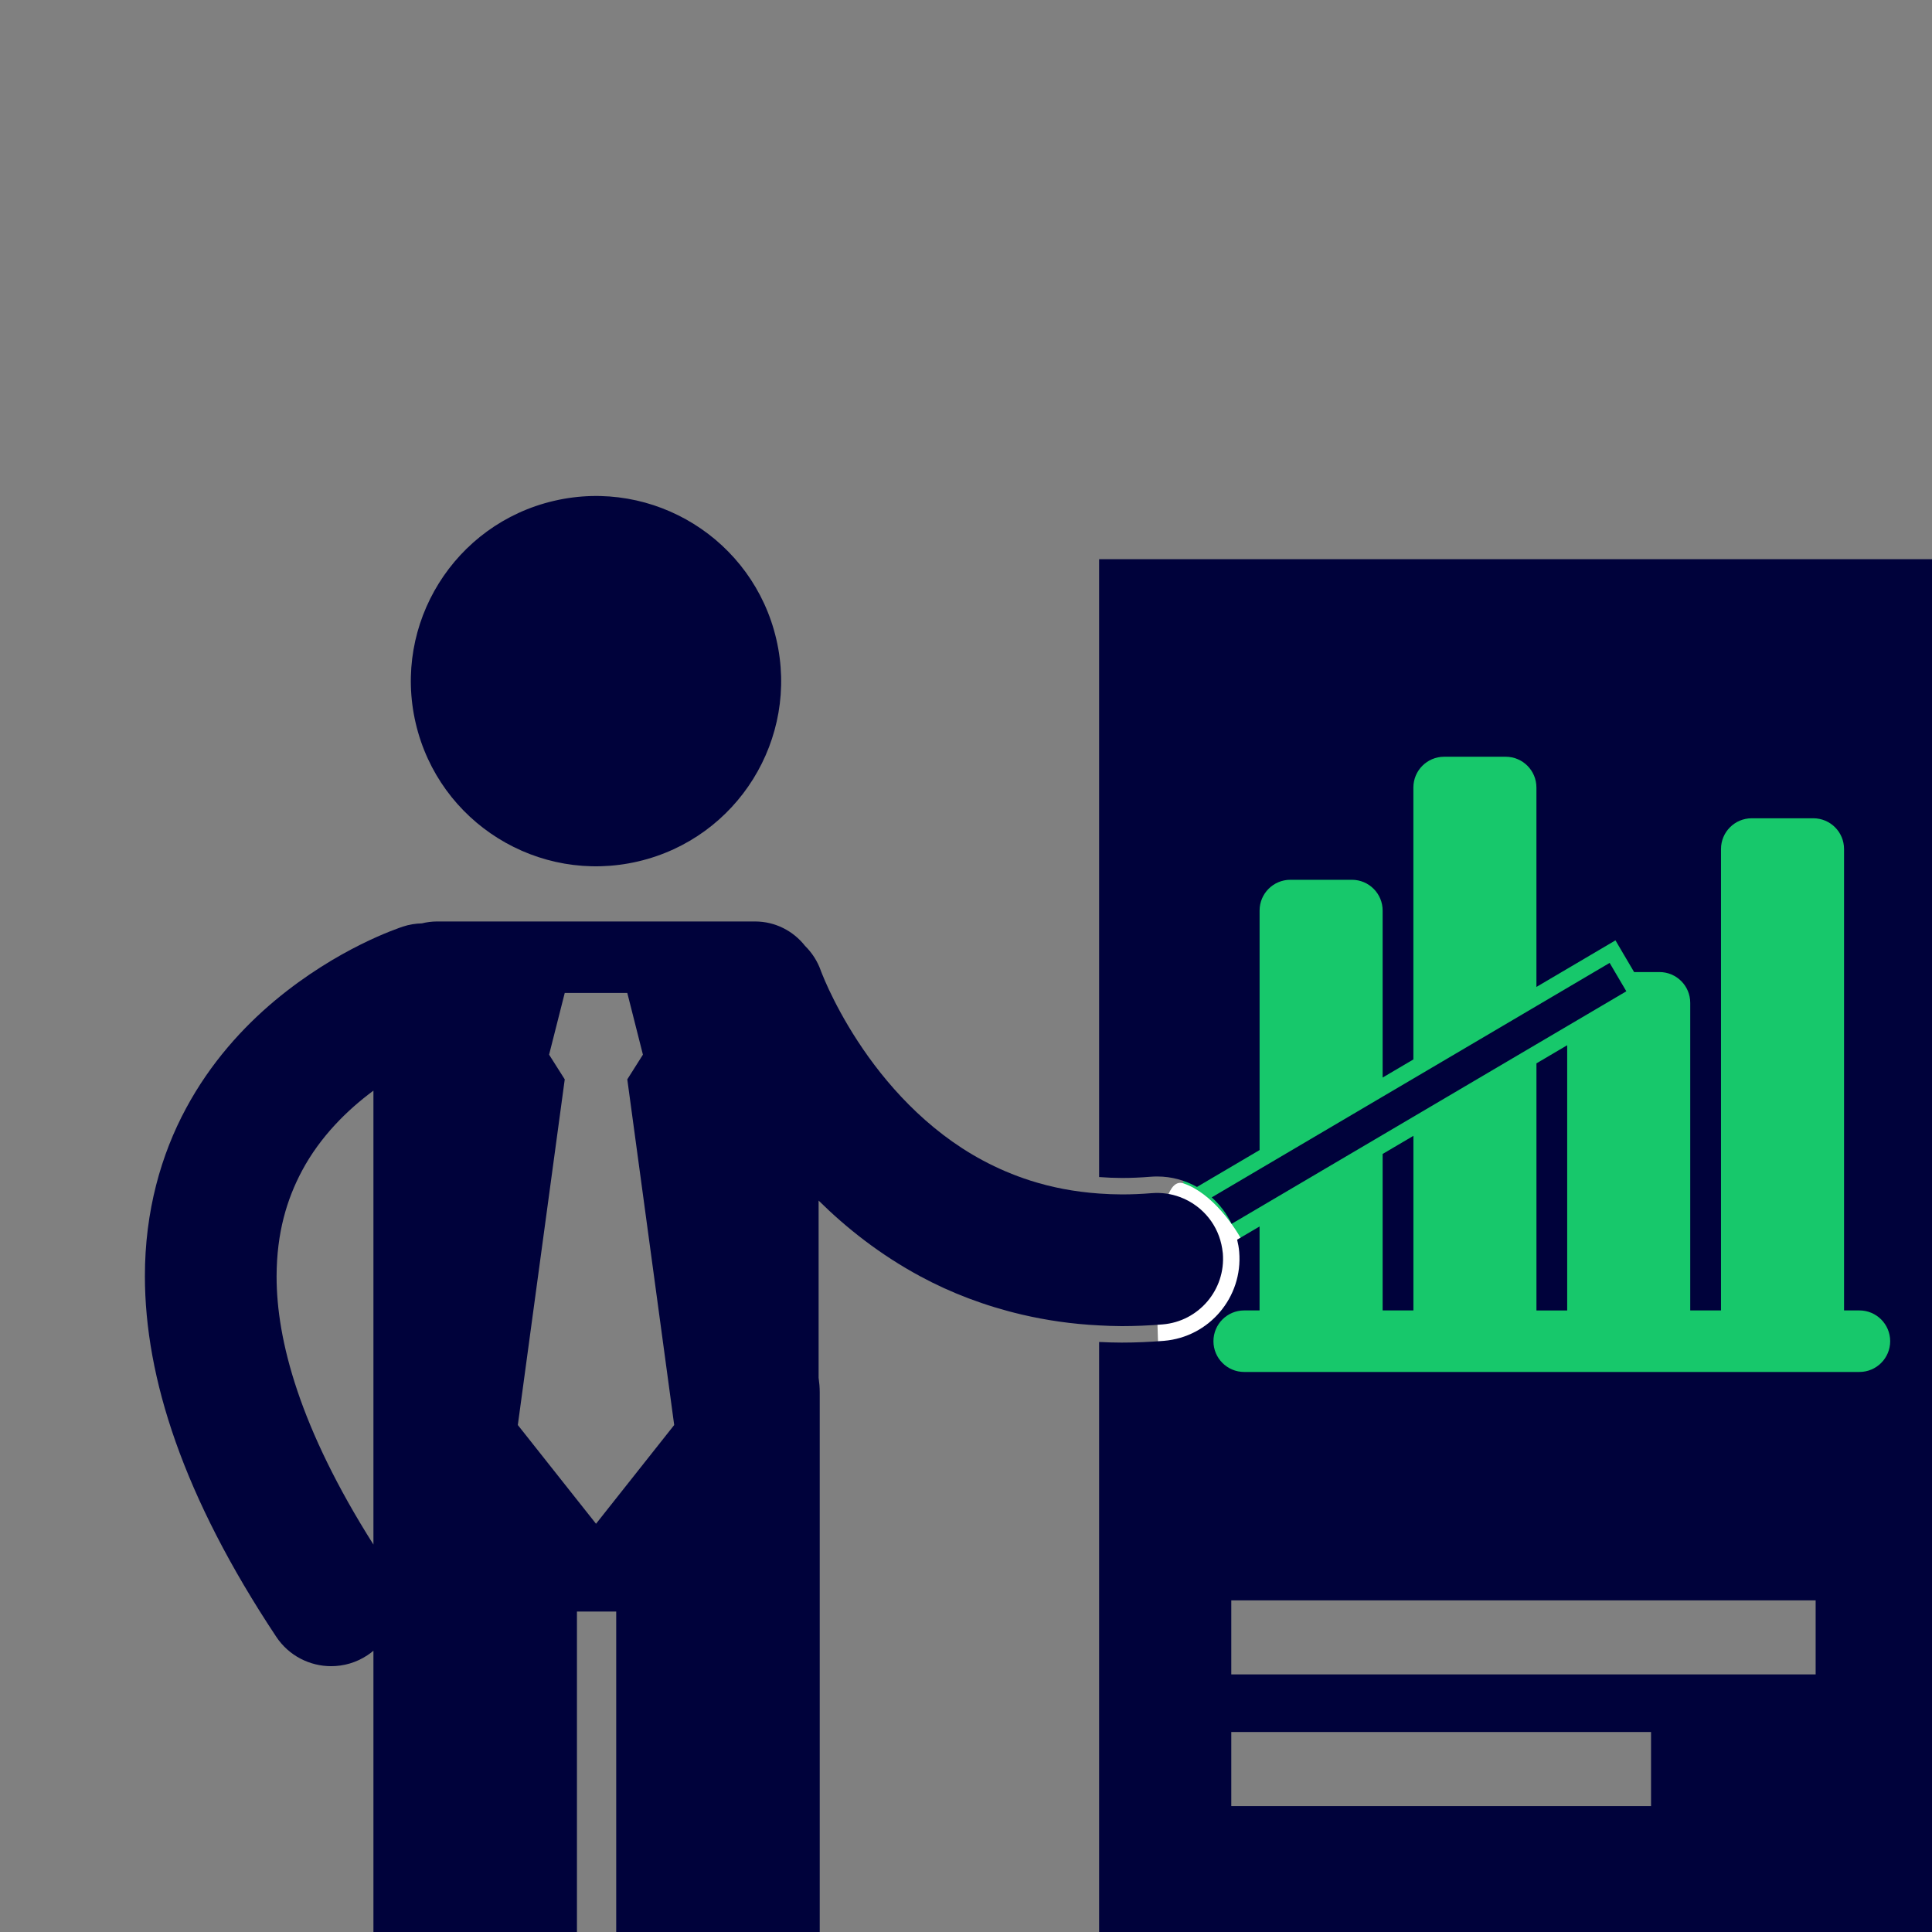 <svg width="80" height="80" viewBox="0 0 80 80" fill="none" xmlns="http://www.w3.org/2000/svg">
<rect x="0" y="0" width="80" height="80" fill="#808080" stroke="none"/>
<g clip-path="url(#clip0)">
<path d="M49 47L48 30.5L57 29L77.5 31.5L78.5 48.5V58L49 57.5V47Z" fill="#17C86B"/>
<path d="M49.5 55.5L51.5 59.5L48 56.5C47.833 53.833 47.8 48.6 49 49C50.2 49.4 51.167 50.833 51.5 51.5V53.5L49.5 55.5Z" fill="white"/>
<path d="M63.621 54.263H64.894V43.281L63.621 44.031V54.263Z" fill="#00023B"/>
<path d="M57.252 54.262H58.526V47.033L57.252 47.783V54.262Z" fill="#00023B"/>
<path d="M47.638 48.727C47.732 48.719 47.827 48.716 47.921 48.716C48.513 48.716 49.074 48.874 49.564 49.149L52.157 47.621V37.704C52.157 37 52.727 36.43 53.431 36.43H55.978C56.682 36.43 57.252 37 57.252 37.704V44.619L58.525 43.869V32.609C58.525 31.905 59.095 31.335 59.799 31.335H62.346C63.051 31.335 63.62 31.905 63.62 32.609V40.867L66.305 39.285L66.893 38.938L67.238 39.526L67.665 40.251H68.715C69.419 40.251 69.989 40.821 69.989 41.525V54.262H71.263V35.156C71.263 34.452 71.832 33.883 72.536 33.883H75.084C75.788 33.883 76.358 34.452 76.358 35.156V54.262H76.994C77.698 54.262 78.268 54.832 78.268 55.536C78.268 56.24 77.698 56.81 76.994 56.81H75.084H72.536H68.715H66.168H62.346H59.799H55.977H53.43H51.519C50.816 56.81 50.246 56.24 50.246 55.536C50.246 54.832 50.816 54.262 51.519 54.262H52.156V50.785L51.227 51.332C51.268 51.499 51.299 51.668 51.313 51.843C51.467 53.716 50.07 55.365 48.197 55.521C47.601 55.569 47.017 55.594 46.458 55.594H46.434C46.124 55.594 45.818 55.583 45.512 55.568V84.159H59.494L54.889 98.472H58.827L63.432 84.159H65.08L69.685 98.472H73.624L69.019 84.159H83V23.156H45.512V48.739C45.823 48.763 46.138 48.776 46.46 48.777C46.841 48.777 47.237 48.76 47.638 48.727ZM50.985 74.787V71.719H68.366V74.787H50.985ZM75.182 69.334H50.985V66.267H75.182V69.334Z" fill="#00023B"/>
<path d="M33.943 94.429V57.644C33.943 57.442 33.924 57.245 33.897 57.05V49.713C35.054 50.855 36.447 51.957 38.114 52.854C39.364 53.529 40.776 54.074 42.321 54.436C43.328 54.671 44.392 54.827 45.513 54.882C45.818 54.897 46.123 54.912 46.435 54.912C46.443 54.912 46.451 54.912 46.459 54.912C47.008 54.912 47.57 54.887 48.142 54.841C49.642 54.717 50.758 53.4 50.635 51.899C50.629 51.831 50.618 51.764 50.608 51.698C50.57 51.46 50.503 51.235 50.41 51.023C50.22 50.592 49.922 50.223 49.553 49.946C49.342 49.787 49.107 49.658 48.855 49.566C48.495 49.433 48.101 49.373 47.693 49.406C47.265 49.441 46.854 49.458 46.458 49.458C46.134 49.457 45.82 49.444 45.513 49.422C44.471 49.349 43.529 49.161 42.667 48.886C41.961 48.66 41.307 48.378 40.697 48.051C38.345 46.794 36.626 44.816 35.52 43.117C34.967 42.272 34.572 41.506 34.32 40.97C34.195 40.702 34.106 40.49 34.052 40.355C34.024 40.288 34.006 40.239 33.995 40.213C33.991 40.199 33.988 40.191 33.987 40.188L33.987 40.188C33.844 39.788 33.617 39.445 33.334 39.166C32.852 38.552 32.105 38.156 31.263 38.156H18.096C17.879 38.156 17.669 38.185 17.467 38.235C17.207 38.241 16.943 38.283 16.683 38.368C16.486 38.44 14.001 39.247 11.376 41.437C10.068 42.533 8.724 43.994 7.7 45.9C6.674 47.802 5.996 50.152 6 52.85C6.003 57.043 7.579 61.96 11.438 67.774C11.963 68.565 12.829 68.993 13.712 68.993C14.23 68.993 14.754 68.846 15.217 68.538C15.304 68.481 15.384 68.419 15.463 68.354V94.429C15.463 96.756 17.35 98.642 19.677 98.642C22.003 98.642 23.89 96.756 23.89 94.429V66.731H25.516V94.429C25.516 96.756 27.403 98.642 29.73 98.642C32.056 98.642 33.943 96.756 33.943 94.429ZM11.453 52.851C11.457 51.043 11.879 49.654 12.504 48.481C13.262 47.061 14.38 45.962 15.463 45.161V57.643V63.956C12.41 59.135 11.45 55.491 11.453 52.851ZM24.68 63.096L23.89 62.099L21.442 59.007L22.095 54.197L23.385 44.694L22.737 43.671L23.385 41.115H24.68H25.975L26.622 43.671L25.975 44.694L27.269 54.228L27.917 59.007L25.516 62.04L24.68 63.096Z" fill="#00023B"/>
<path d="M26.417 35.671C30.541 34.711 33.105 30.59 32.145 26.466C31.185 22.343 27.063 19.779 22.94 20.739C18.817 21.699 16.252 25.82 17.213 29.944C18.173 34.067 22.294 36.631 26.417 35.671Z" fill="#00023B"/>
<path d="M50.998 50.677L52.157 49.994L57.252 46.992L58.525 46.242L63.62 43.24L64.894 42.49L67.343 41.047L66.874 40.251L66.652 39.872L65.976 40.27L65.164 40.749L63.621 41.658L58.526 44.66L57.252 45.41L52.157 48.412L50.174 49.581C50.517 49.886 50.799 50.258 50.998 50.677Z" fill="#00023B"/>
</g>
<defs>
<clipPath id="clip0">
<rect width="80" height="80" fill="white"/>
</clipPath>
</defs>
</svg>
